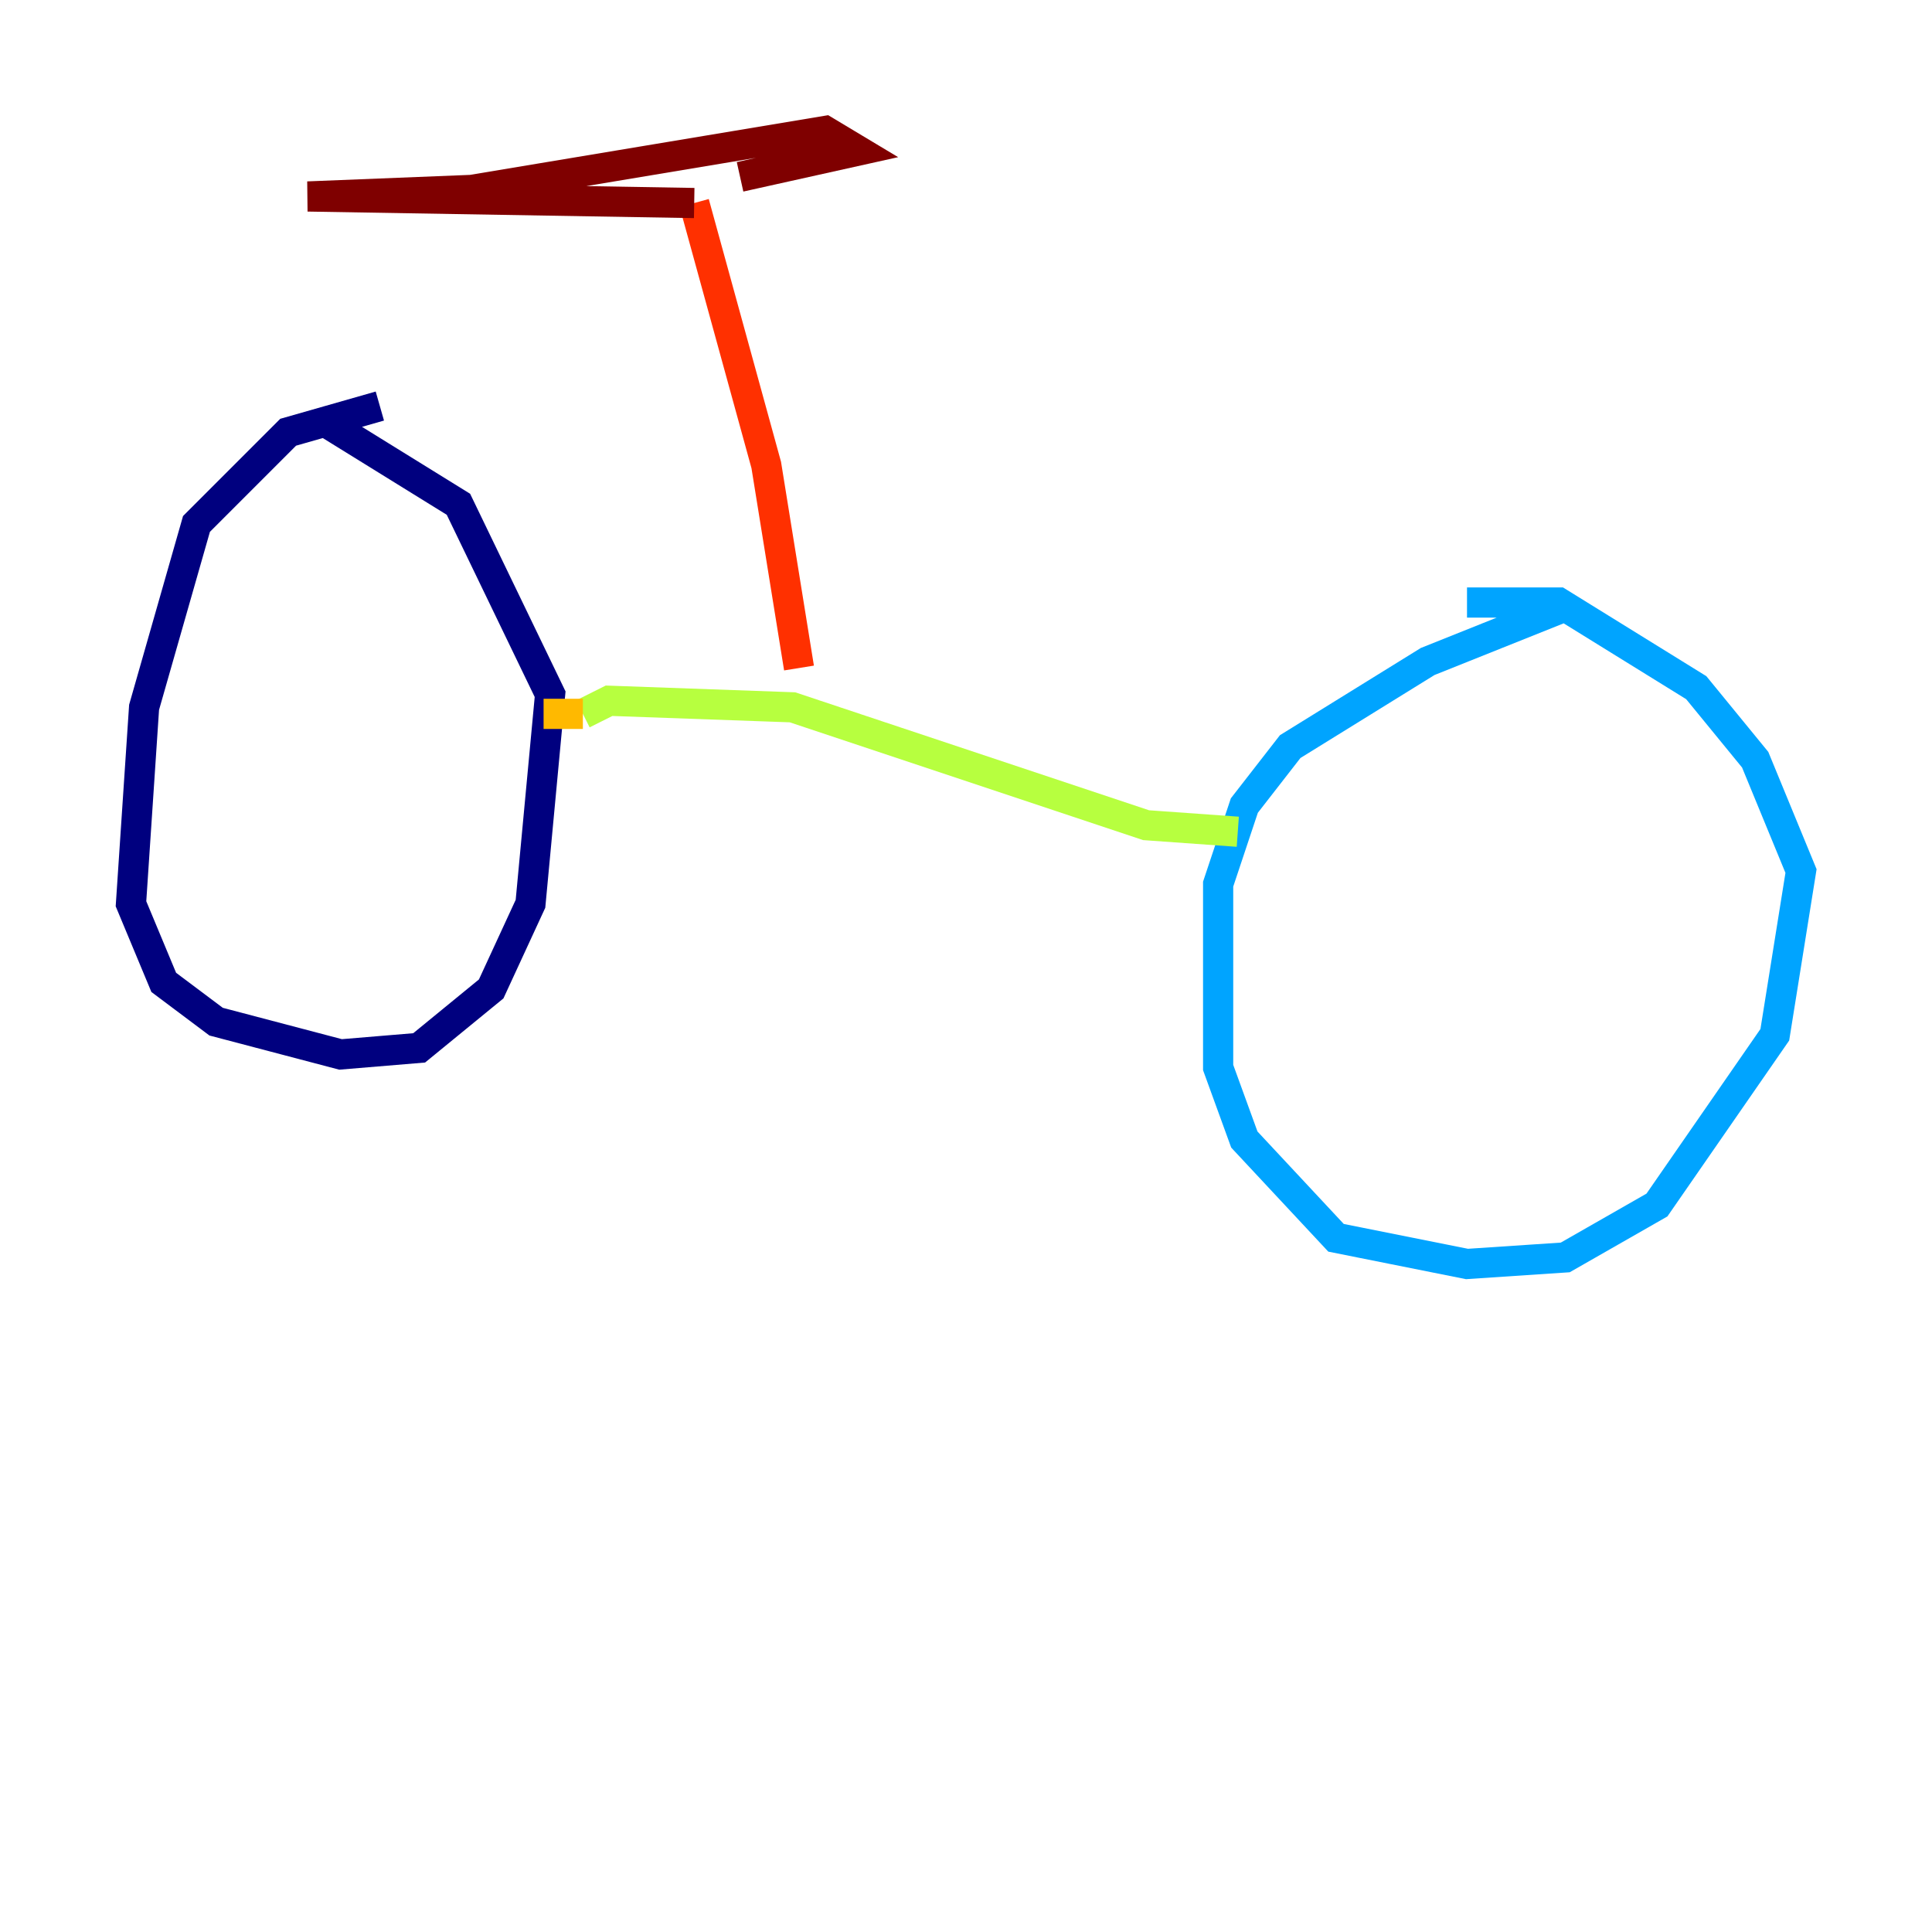 <?xml version="1.0" encoding="utf-8" ?>
<svg baseProfile="tiny" height="128" version="1.2" viewBox="0,0,128,128" width="128" xmlns="http://www.w3.org/2000/svg" xmlns:ev="http://www.w3.org/2001/xml-events" xmlns:xlink="http://www.w3.org/1999/xlink"><defs /><polyline fill="none" points="25.166,26.902 19.091,28.637 13.017,34.712 9.546,46.861 8.678,59.878 10.848,65.085 14.319,67.688 22.563,69.858 27.77,69.424 32.542,65.519 35.146,59.878 36.447,45.993 30.373,33.41 21.261,27.77" stroke="#00007f" stroke-width="2" /><polyline fill="none" points="21.261,27.77 21.261,27.77" stroke="#0010ff" stroke-width="2" /><polyline fill="none" points="103.268,40.352 94.59,43.824 85.478,49.464 82.441,53.37 80.705,58.576 80.705,70.725 82.441,75.498 88.515,82.007 97.193,83.742 103.702,83.308 109.776,79.837 117.586,68.556 119.322,57.709 116.285,50.332 112.38,45.559 103.268,39.919 97.193,39.919" stroke="#00a4ff" stroke-width="2" /><polyline fill="none" points="97.193,39.919 97.193,39.919" stroke="#3fffb7" stroke-width="2" /><polyline fill="none" points="82.007,55.105 75.932,54.671 52.502,46.861 40.352,46.427 38.617,47.295" stroke="#b7ff3f" stroke-width="2" /><polyline fill="none" points="38.617,47.295 36.014,47.295" stroke="#ffb900" stroke-width="2" /><polyline fill="none" points="52.936,44.258 50.766,30.807 45.993,13.451" stroke="#ff3000" stroke-width="2" /><polyline fill="none" points="45.993,13.451 20.393,13.017 31.241,12.583 54.671,8.678 56.841,9.98 49.031,11.715" stroke="#7f0000" stroke-width="2" /></svg>